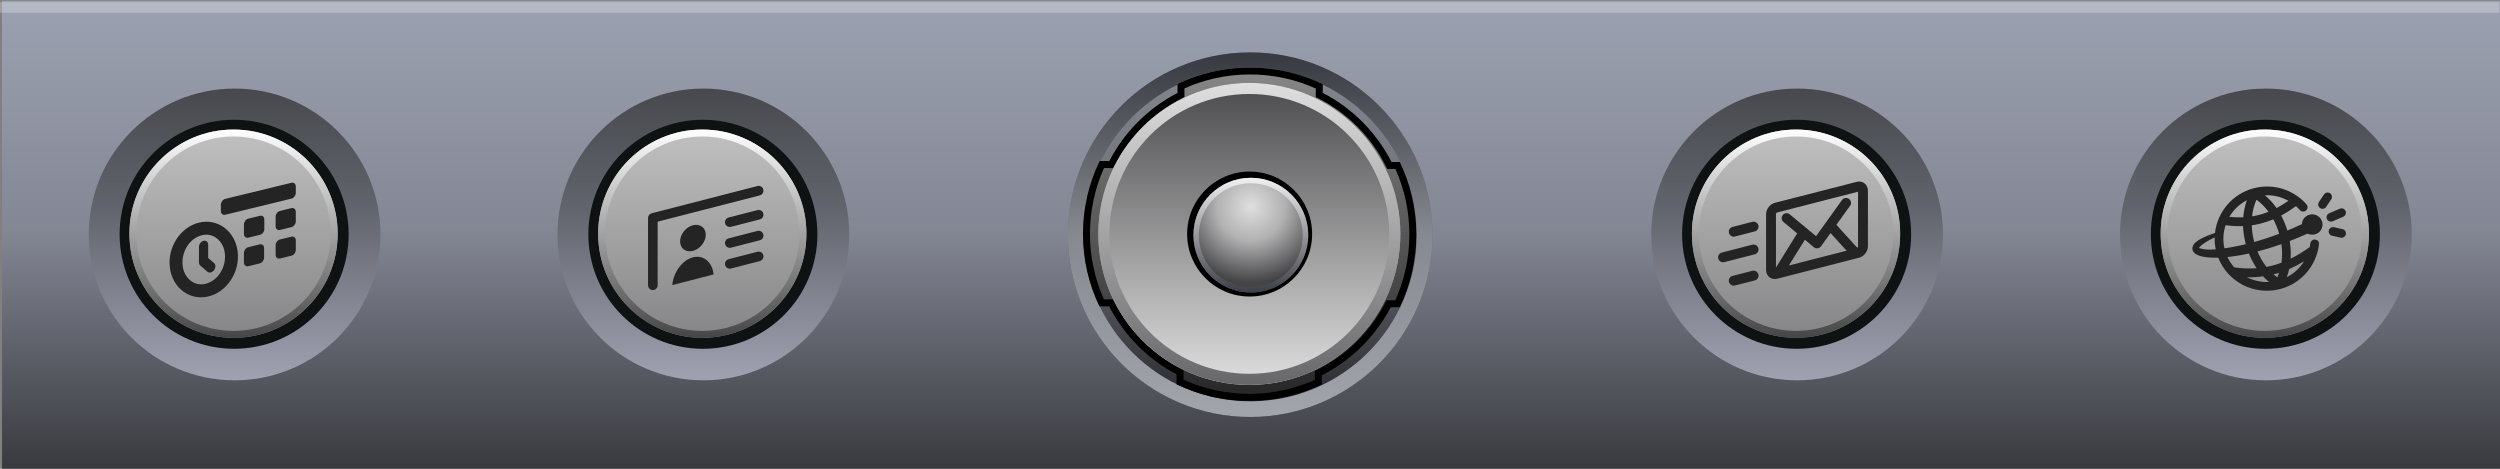 <?xml version="1.0" encoding="UTF-8" standalone="no"?>
<!DOCTYPE svg PUBLIC "-//W3C//DTD SVG 1.1//EN" "http://www.w3.org/Graphics/SVG/1.1/DTD/svg11.dtd">
<svg width="160px" height="30px" viewBox="0 0 480 90" version="1.1" xmlns="http://www.w3.org/2000/svg" xmlns:xlink="http://www.w3.org/1999/xlink" xml:space="preserve" xmlns:serif="http://www.serif.com/" style="fill-rule:evenodd;clip-rule:evenodd;stroke-linejoin:round;stroke-miterlimit:2;">
    <rect x="0" y="0" width="480" height="90" fill="#808080" stroke="none"/>
    <g id="hbuttons-palmtw">
        <g id="bg" transform="matrix(6.469,0,0,1.255,-5669.39,-392.78)">
            <g id="bg1" serif:id="bg" transform="matrix(0.217,0,0,0.392,534.896,-87.539)">
                <rect x="1574" y="1022" width="342" height="183" style="fill:url(#_Linear1);"/>
            </g>
            <g id="bg-upper-highlight" transform="matrix(2.473,0,0,0.089,841.762,257.503)">
                <rect x="14" y="627" width="30" height="18" style="fill:white;fill-opacity:0.25;"/>
            </g>
        </g>
        <g id="hbutton-web-palmtw" transform="matrix(1.111,0,0,1.111,385,-5)">
            <g id="hbutton-palmtw" transform="matrix(0.9,0,0,0.9,-76.5,4.5)">
                <g id="recess" transform="matrix(1.057,0,0,1.057,-8.17,-2.019)">
                    <circle cx="135.5" cy="44.5" r="26.5" style="fill:url(#_Linear2);"/>
                </g>
                <g id="button-hole" transform="matrix(0.759,0,0,0.759,32.112,11.21)">
                    <circle cx="135.5" cy="44.5" r="28.973" style="fill:rgb(15,18,18);"/>
                </g>
                <g id="button" transform="matrix(1.406,0,0,1.406,-331.882,-377.572)">
                    <path d="M346.173,300.46C346.173,292.607 339.807,286.239 331.953,286.239C324.1,286.239 317.733,292.607 317.733,300.46C317.733,308.313 324.1,314.68 331.953,314.68C339.807,314.68 346.173,308.313 346.173,300.46Z" style="fill:url(#_Linear3);"/>
                    <path d="M346.173,300.46C346.173,292.607 339.807,286.239 331.953,286.239C324.1,286.239 317.733,292.607 317.733,300.46C317.733,308.313 324.1,314.68 331.953,314.68C339.807,314.68 346.173,308.313 346.173,300.46ZM345.225,300.46C345.225,307.789 339.283,313.732 331.953,313.732C324.624,313.732 318.681,307.789 318.681,300.46C318.681,293.131 324.624,287.187 331.953,287.187C339.283,287.187 345.225,293.131 345.225,300.46Z" style="fill:url(#_Linear4);"/>
                </g>
            </g>
            <g id="icon-web-tungsten" transform="matrix(0.483,0,0,0.483,-752.731,-918.923)">
                <path d="M1633.51,1995.19C1634.35,1987.79 1639.63,1981.28 1647.29,1979.23C1654.25,1977.36 1661.36,1979.67 1665.92,1984.61C1666.64,1985.34 1666.64,1985.69 1666.64,1985.95C1666.64,1986.83 1665.93,1987.54 1665.05,1987.54C1664.53,1987.54 1664.21,1987.34 1663.78,1986.91C1663.37,1986.45 1662.94,1986.02 1662.48,1985.62C1660.72,1986.9 1658.96,1988.02 1657.18,1988.97C1658.09,1990.66 1658.84,1992.47 1659.4,1994.34C1661.08,1993.65 1662.81,1992.89 1664.59,1992.06C1664.66,1990.11 1666.29,1988.54 1668.29,1988.54C1670.34,1988.54 1672,1990.17 1672,1992.19C1672,1994.2 1670.34,1995.83 1668.29,1995.83C1667.69,1995.83 1667.12,1995.69 1666.61,1995.44C1664.42,1996.42 1662.31,1997.3 1660.26,1998.09C1660.6,2000.2 1660.71,2002.33 1660.57,2004.42C1662.87,2003.29 1665.12,2001.9 1667.4,2000.26C1667.49,1999.82 1667.62,1998.93 1667.62,1998.93C1667.72,1998.15 1668.39,1997.55 1669.19,1997.55C1669.86,1997.55 1670.43,1997.96 1670.67,1998.54C1670.81,1998.87 1670.69,1999.48 1670.65,1999.78C1669.63,2006.98 1664.42,2013.23 1656.93,2015.24C1647.63,2017.73 1638.08,2012.78 1634.67,2004.04C1633.18,2004.09 1631.87,2004.05 1630.75,2003.93C1628.44,2003.7 1626.89,2003.11 1626.18,2002.41C1625.67,2001.91 1625.4,2001.36 1625.42,2000.75C1625.43,2000.17 1625.65,1999.48 1626.33,1998.79C1627.38,1997.73 1629.68,1996.46 1633.51,1995.19ZM1650.72,2010.73C1648.85,2010.98 1646.94,2011.09 1644.95,2011.04C1647.34,2012.26 1650.04,2012.87 1652.82,2012.74C1652.08,2012.12 1651.38,2011.45 1650.72,2010.73ZM1656.44,2009.46C1655.78,2009.66 1655.12,2009.85 1654.44,2010.02C1654.88,2010.4 1655.33,2010.76 1655.8,2011.1C1656.04,2010.56 1656.26,2010.02 1656.44,2009.46ZM1665.37,2005.35C1663.61,2006.42 1661.84,2007.34 1660.05,2008.12C1659.83,2009.12 1659.55,2010.09 1659.19,2011.04C1661.79,2009.72 1663.9,2007.73 1665.37,2005.35ZM1645.64,2002.56C1643.86,2002.95 1642.15,2003.26 1640.52,2003.5C1639.64,2003.63 1638.79,2003.74 1637.97,2003.82C1638.61,2005.19 1639.43,2006.43 1640.41,2007.52C1643.22,2007.92 1645.88,2008.01 1648.41,2007.82C1647.31,2006.19 1646.38,2004.42 1645.64,2002.56ZM1657.27,1999.2C1654.25,2000.27 1651.4,2001.14 1648.71,2001.83C1649.55,2003.83 1650.63,2005.7 1651.93,2007.35C1653.76,2007.01 1655.55,2006.5 1657.3,2005.84C1657.6,2003.68 1657.58,2001.43 1657.27,1999.2ZM1633.39,1996.8C1631.17,1997.85 1629.61,1998.8 1628.63,1999.62C1628.31,1999.9 1628.07,2000.16 1627.89,2000.4C1627.82,2000.51 1627.75,2000.71 1627.75,2000.71C1627.75,2000.71 1627.8,2000.6 1627.8,2000.6C1627.8,2000.6 1629.4,2001.12 1630.93,2001.16C1631.77,2001.18 1632.73,2001.15 1633.78,2001.07C1633.48,1999.64 1633.36,1998.21 1633.39,1996.8ZM1644.53,1999.22C1643.96,1997.1 1643.63,1994.92 1643.55,1992.75C1641.55,1992.83 1639.47,1992.72 1637.3,1992.42C1636.44,1995.02 1636.25,1997.87 1636.9,2000.71C1637.87,2000.57 1638.89,2000.4 1639.97,2000.2C1641.43,1999.92 1642.94,1999.6 1644.53,1999.22ZM1656.48,1995.49C1655.96,1993.69 1655.25,1991.94 1654.36,1990.32C1651.88,1991.37 1649.33,1992.1 1646.66,1992.47C1646.72,1994.46 1647.03,1996.47 1647.55,1998.42L1647.55,1998.43C1650.34,1997.66 1653.32,1996.69 1656.48,1995.49ZM1675.4,1996.2L1678.45,1996.88C1679.29,1997.07 1680.13,1996.54 1680.32,1995.7C1680.51,1994.86 1679.98,1994.02 1679.13,1993.83L1676.09,1993.15C1675.25,1992.96 1674.41,1993.49 1674.22,1994.33C1674.03,1995.17 1674.56,1996.01 1675.4,1996.2ZM1675.62,1991.02L1679.41,1989.39C1680.2,1989.05 1680.57,1988.13 1680.23,1987.34C1679.89,1986.55 1678.97,1986.18 1678.18,1986.52L1674.38,1988.15C1673.59,1988.49 1673.22,1989.41 1673.56,1990.2C1673.9,1990.99 1674.82,1991.36 1675.62,1991.02ZM1644.93,1983.48C1642.27,1984.86 1640.12,1986.95 1638.65,1989.44C1640.37,1989.63 1642.02,1989.68 1643.62,1989.61C1643.79,1987.49 1644.22,1985.42 1644.93,1983.48ZM1648.36,1983.32C1647.52,1985.17 1647,1987.19 1646.78,1989.27C1648.8,1988.94 1650.75,1988.39 1652.65,1987.62C1651.43,1985.96 1649.99,1984.49 1648.36,1983.32ZM1673.3,1985.87L1675.11,1983.16C1675.58,1982.44 1675.39,1981.47 1674.67,1980.99C1673.95,1980.51 1672.98,1980.71 1672.51,1981.42L1670.7,1984.13C1670.22,1984.85 1670.42,1985.82 1671.13,1986.3C1671.85,1986.78 1672.82,1986.58 1673.3,1985.87ZM1659.78,1983.7C1657.27,1982.3 1654.38,1981.58 1651.39,1981.73C1652.95,1983.04 1654.34,1984.58 1655.54,1986.29C1656.96,1985.55 1658.37,1984.68 1659.78,1983.7Z" style="fill:rgb(36,36,36);"/>
            </g>
        </g>
        <g id="hbutton-email-palmtw" transform="matrix(1.111,0,0,1.111,295,-5)">
            <g id="hbutton-palmtw1" serif:id="hbutton-palmtw" transform="matrix(0.9,0,0,0.9,-76.5,4.5)">
                <g id="recess1" serif:id="recess" transform="matrix(1.057,0,0,1.057,-8.17,-2.019)">
                    <circle cx="135.5" cy="44.5" r="26.5" style="fill:url(#_Linear5);"/>
                </g>
                <g id="button-hole1" serif:id="button-hole" transform="matrix(0.759,0,0,0.759,32.112,11.21)">
                    <circle cx="135.5" cy="44.5" r="28.973" style="fill:rgb(15,18,18);"/>
                </g>
                <g id="button1" serif:id="button" transform="matrix(1.406,0,0,1.406,-331.882,-377.572)">
                    <path d="M346.173,300.46C346.173,292.607 339.807,286.239 331.953,286.239C324.1,286.239 317.733,292.607 317.733,300.46C317.733,308.313 324.1,314.68 331.953,314.68C339.807,314.68 346.173,308.313 346.173,300.46Z" style="fill:url(#_Linear6);"/>
                    <path d="M346.173,300.46C346.173,292.607 339.807,286.239 331.953,286.239C324.1,286.239 317.733,292.607 317.733,300.46C317.733,308.313 324.1,314.68 331.953,314.68C339.807,314.68 346.173,308.313 346.173,300.46ZM345.225,300.46C345.225,307.789 339.283,313.732 331.953,313.732C324.624,313.732 318.681,307.789 318.681,300.46C318.681,293.131 324.624,287.187 331.953,287.187C339.283,287.187 345.225,293.131 345.225,300.46Z" style="fill:url(#_Linear7);"/>
                </g>
            </g>
            <g id="icon-email-tungsten" transform="matrix(0.548,0,0,0.548,-833.13,-1090.94)">
                <path d="M1588.39,2084.38L1582.14,2085.99C1581.3,2086.2 1580.8,2087.05 1581.01,2087.89C1581.23,2088.72 1582.08,2089.23 1582.92,2089.01L1589.17,2087.41C1590,2087.2 1590.51,2086.34 1590.29,2085.51C1590.08,2084.67 1589.23,2084.17 1588.39,2084.38ZM1624.84,2059.1C1624.84,2058.11 1624.41,2057.32 1623.8,2056.82C1623.16,2056.31 1622.29,2056.07 1621.32,2056.32C1621.32,2056.32 1595.46,2062.95 1595.46,2062.95C1593.95,2063.34 1592.72,2064.94 1592.72,2066.54L1592.72,2084.1C1592.72,2085.09 1593.14,2085.88 1593.75,2086.38C1594.39,2086.89 1595.26,2087.13 1596.23,2086.88C1596.23,2086.88 1622.1,2080.24 1622.1,2080.24C1623.6,2079.86 1624.84,2078.26 1624.84,2076.66C1624.84,2076.66 1624.84,2059.1 1624.84,2059.1ZM1621.5,2077.12C1621.63,2077.01 1621.72,2076.83 1621.72,2076.66L1621.72,2059.44L1596.23,2065.98C1596.01,2066.04 1595.84,2066.3 1595.84,2066.54L1595.84,2083.35L1602.53,2072.58L1598.2,2068.98C1597.53,2068.43 1597.44,2067.44 1597.99,2066.78C1598.54,2066.11 1599.53,2066.02 1600.19,2066.57L1608.49,2073.46L1616.67,2062.05C1617.18,2061.35 1618.15,2061.19 1618.86,2061.7C1619.56,2062.2 1619.72,2063.18 1619.21,2063.88L1614.9,2069.88L1621.5,2077.12ZM1613.04,2072.47L1610.05,2076.64C1609.79,2077 1609.41,2077.23 1608.98,2077.28C1608.55,2077.34 1608.11,2077.21 1607.78,2076.94L1604.96,2074.59L1599.91,2082.71L1618.12,2078.04L1613.04,2072.47ZM1588.39,2076.15L1578.78,2078.62C1577.94,2078.83 1577.44,2079.68 1577.65,2080.52C1577.87,2081.35 1578.72,2081.86 1579.56,2081.64L1589.17,2079.18C1590,2078.96 1590.51,2078.11 1590.29,2077.28C1590.08,2076.44 1589.23,2075.94 1588.39,2076.15ZM1588.39,2068.93L1582.14,2070.54C1581.3,2070.75 1580.8,2071.6 1581.01,2072.44C1581.23,2073.28 1582.08,2073.78 1582.92,2073.56L1589.17,2071.96C1590,2071.75 1590.51,2070.89 1590.29,2070.06C1590.08,2069.22 1589.23,2068.72 1588.39,2068.93Z" style="fill:rgb(36,36,36);"/>
            </g>
        </g>
        <g id="hbutton-address-book-palmtw" transform="matrix(1.111,0,0,1.111,85,-5)">
            <g id="hbutton-palmtw2" serif:id="hbutton-palmtw" transform="matrix(0.9,0,0,0.9,-76.5,4.5)">
                <g id="recess2" serif:id="recess" transform="matrix(1.057,0,0,1.057,-8.17,-2.019)">
                    <circle cx="135.5" cy="44.5" r="26.5" style="fill:url(#_Linear8);"/>
                </g>
                <g id="button-hole2" serif:id="button-hole" transform="matrix(0.759,0,0,0.759,32.112,11.21)">
                    <circle cx="135.5" cy="44.5" r="28.973" style="fill:rgb(15,18,18);"/>
                </g>
                <g id="button2" serif:id="button" transform="matrix(1.406,0,0,1.406,-331.882,-377.572)">
                    <path d="M346.173,300.46C346.173,292.607 339.807,286.239 331.953,286.239C324.1,286.239 317.733,292.607 317.733,300.46C317.733,308.313 324.1,314.68 331.953,314.68C339.807,314.68 346.173,308.313 346.173,300.46Z" style="fill:url(#_Linear9);"/>
                    <path d="M346.173,300.46C346.173,292.607 339.807,286.239 331.953,286.239C324.1,286.239 317.733,292.607 317.733,300.46C317.733,308.313 324.1,314.68 331.953,314.68C339.807,314.68 346.173,308.313 346.173,300.46ZM345.225,300.46C345.225,307.789 339.283,313.732 331.953,313.732C324.624,313.732 318.681,307.789 318.681,300.46C318.681,293.131 324.624,287.187 331.953,287.187C339.283,287.187 345.225,293.131 345.225,300.46Z" style="fill:url(#_Linear10);"/>
                </g>
            </g>
            <g id="icon-address-book-tungsten" transform="matrix(0.532,2.95146e-17,0,0.532,-618.71,-1027.1)">
                <path d="M1232.81,2011.11L1232.81,2031.77C1232.81,2032.63 1232.11,2033.33 1231.25,2033.33C1230.39,2033.33 1229.69,2032.63 1229.69,2031.77L1229.69,2009.9C1229.69,2009.18 1230.17,2008.56 1230.86,2008.38L1265.24,1999.53C1266.07,1999.31 1266.92,1999.82 1267.14,2000.65C1267.35,2001.49 1266.85,2002.34 1266.02,2002.56L1232.81,2011.11ZM1237.55,2031.71C1237.97,2027.49 1240.82,2023.58 1244.27,2022.69C1247.72,2021.8 1250.57,2024.25 1250.99,2028.25L1237.55,2031.71ZM1256.64,2026.32L1266.02,2023.91C1266.85,2023.69 1267.35,2022.84 1267.14,2022.01C1266.92,2021.17 1266.07,2020.67 1265.24,2020.88L1255.86,2023.3C1255.03,2023.51 1254.52,2024.37 1254.74,2025.2C1254.95,2026.04 1255.81,2026.54 1256.64,2026.32ZM1244.27,2012.27C1246.57,2011.68 1248.44,2013.07 1248.44,2015.37C1248.44,2017.66 1246.57,2020.01 1244.27,2020.6C1241.97,2021.2 1240.1,2019.81 1240.1,2017.51C1240.1,2015.21 1241.97,2012.86 1244.27,2012.27ZM1256.64,2019.55L1266.02,2017.14C1266.85,2016.92 1267.35,2016.07 1267.14,2015.24C1266.92,2014.4 1266.07,2013.9 1265.24,2014.11L1255.86,2016.53C1255.03,2016.74 1254.52,2017.59 1254.74,2018.43C1254.95,2019.27 1255.81,2019.77 1256.64,2019.55ZM1256.64,2012.78L1266.02,2010.37C1266.85,2010.15 1267.35,2009.3 1267.14,2008.46C1266.92,2007.63 1266.07,2007.13 1265.24,2007.34L1255.86,2009.76C1255.03,2009.97 1254.52,2010.82 1254.74,2011.66C1254.95,2012.49 1255.81,2013 1256.64,2012.78Z" style="fill:rgb(36,36,36);"/>
            </g>
        </g>
        <g id="hbutton-calendar-palmtw" transform="matrix(1.111,0,0,1.111,-5,-5)">
            <g id="hbutton-palmtw3" serif:id="hbutton-palmtw" transform="matrix(0.9,0,0,0.9,-76.5,4.5)">
                <g id="recess3" serif:id="recess" transform="matrix(1.057,0,0,1.057,-8.17,-2.019)">
                    <circle cx="135.5" cy="44.5" r="26.5" style="fill:url(#_Linear11);"/>
                </g>
                <g id="button-hole3" serif:id="button-hole" transform="matrix(0.759,0,0,0.759,32.112,11.21)">
                    <circle cx="135.5" cy="44.5" r="28.973" style="fill:rgb(15,18,18);"/>
                </g>
                <g id="button3" serif:id="button" transform="matrix(1.406,0,0,1.406,-331.882,-377.572)">
                    <path d="M346.173,300.46C346.173,292.607 339.807,286.239 331.953,286.239C324.1,286.239 317.733,292.607 317.733,300.46C317.733,308.313 324.1,314.68 331.953,314.68C339.807,314.68 346.173,308.313 346.173,300.46Z" style="fill:url(#_Linear12);"/>
                    <path d="M346.173,300.46C346.173,292.607 339.807,286.239 331.953,286.239C324.1,286.239 317.733,292.607 317.733,300.46C317.733,308.313 324.1,314.68 331.953,314.68C339.807,314.68 346.173,308.313 346.173,300.46ZM345.225,300.46C345.225,307.789 339.283,313.732 331.953,313.732C324.624,313.732 318.681,307.789 318.681,300.46C318.681,293.131 324.624,287.187 331.953,287.187C339.283,287.187 345.225,293.131 345.225,300.46Z" style="fill:url(#_Linear13);"/>
                </g>
            </g>
            <g id="icon-calendar-tungsten" transform="matrix(0.526,0,0,0.526,-521.87,-1034.01)">
                <path d="M1066.07,2047.5C1072.21,2046.01 1077.9,2050.22 1078.77,2056.91C1079.64,2063.6 1075.36,2070.24 1069.22,2071.74C1063.08,2073.23 1057.38,2069.02 1056.52,2062.33C1055.65,2055.64 1059.93,2049 1066.07,2047.5ZM1067.08,2051.63C1070.76,2050.74 1074.04,2053.45 1074.56,2057.46C1075.15,2062 1072.38,2066.6 1068.21,2067.61C1064.53,2068.51 1061.25,2065.79 1060.73,2061.78C1060.14,2057.24 1062.91,2052.65 1067.08,2051.63ZM1069.1,2059.12L1071.03,2060.77C1071.62,2061.27 1071.62,2062.33 1071.03,2063.12C1070.43,2063.92 1069.47,2064.15 1068.88,2063.65L1066.52,2061.62C1066.23,2061.37 1066.07,2060.99 1066.07,2060.55L1066.07,2055.49C1066.07,2054.57 1066.75,2053.66 1067.59,2053.46C1068.42,2053.25 1069.1,2053.83 1069.1,2054.75L1069.1,2059.12ZM1087.47,2055.86C1087.47,2055 1086.84,2054.45 1086.05,2054.64L1082.27,2055.57C1081.48,2055.76 1080.85,2056.61 1080.85,2057.47L1080.85,2060.6C1080.85,2061.46 1081.48,2062.01 1082.27,2061.82L1086.05,2060.89C1086.84,2060.7 1087.47,2059.85 1087.47,2058.99L1087.47,2055.86ZM1097.89,2053.33C1097.89,2052.46 1097.25,2051.92 1096.47,2052.11L1092.68,2053.03C1091.9,2053.22 1091.26,2054.08 1091.26,2054.94L1091.26,2058.06C1091.26,2058.93 1091.9,2059.47 1092.68,2059.28L1096.47,2058.36C1097.25,2058.17 1097.89,2057.31 1097.89,2056.45L1097.89,2053.33ZM1087.55,2046.47C1087.55,2045.6 1086.91,2045.06 1086.13,2045.25L1082.27,2046.19C1081.48,2046.38 1080.85,2047.24 1080.85,2048.1L1080.85,2051.22C1080.85,2052.09 1081.48,2052.63 1082.27,2052.44L1086.13,2051.5C1086.91,2051.31 1087.55,2050.45 1087.55,2049.59L1087.55,2046.47ZM1097.89,2043.95C1097.89,2043.09 1097.25,2042.54 1096.47,2042.73L1092.68,2043.66C1091.9,2043.85 1091.26,2044.7 1091.26,2045.56L1091.26,2048.69C1091.26,2049.55 1091.9,2050.1 1092.68,2049.91L1096.47,2048.98C1097.25,2048.79 1097.89,2047.94 1097.89,2047.08L1097.89,2043.95ZM1097.89,2035.62C1097.89,2034.76 1097.25,2034.21 1096.47,2034.4L1074.69,2039.7C1073.91,2039.89 1073.27,2040.75 1073.27,2041.61L1073.27,2043.69C1073.27,2044.55 1073.91,2045.1 1074.69,2044.91L1096.47,2039.61C1097.25,2039.42 1097.89,2038.56 1097.89,2037.7L1097.89,2035.62Z" style="fill:rgb(36,36,36);"/>
            </g>
        </g>
        <g id="button-rocker-palmtw">
            <g id="recess4" serif:id="recess" transform="matrix(1.851,0,0,1.851,-374.403,-561.656)">
                <path d="M350.863,327.776C350.863,317.332 342.397,308.866 331.953,308.866C321.51,308.866 313.043,317.332 313.043,327.776C313.043,338.22 321.51,346.687 331.953,346.687C342.397,346.687 350.863,338.22 350.863,327.776Z" style="fill:url(#_Linear14);fill-rule:nonzero;"/>
                <path d="M350.863,327.776C350.863,317.332 342.397,308.866 331.953,308.866C321.51,308.866 313.043,317.332 313.043,327.776C313.043,338.22 321.51,346.687 331.953,346.687C342.397,346.687 350.863,338.22 350.863,327.776ZM349.235,327.776C349.235,337.321 341.498,345.059 331.953,345.059C322.409,345.059 314.671,337.321 314.671,327.776C314.671,318.231 322.409,310.494 331.953,310.494C341.498,310.494 349.235,318.231 349.235,327.776Z" style="fill:url(#_Linear15);"/>
            </g>
            <g id="rocker-body" transform="matrix(1.949,0,0,1.949,-406.949,-540.573)">
                <path d="M331.937,284.009C329.379,284.009 326.956,284.592 324.796,285.633L324.796,286.516C321.921,288.002 319.569,290.354 318.08,293.229L317.124,293.229C316.076,295.395 315.488,297.826 315.488,300.394C315.488,302.952 316.071,305.375 317.112,307.534L318.066,307.534C319.538,310.393 321.862,312.737 324.707,314.23L324.707,315.207C326.874,316.255 329.305,316.844 331.873,316.844C334.431,316.844 336.853,316.26 339.014,315.218L339.014,314.33C341.915,312.856 344.294,310.505 345.801,307.623L346.686,307.623C347.735,305.457 348.322,303.026 348.322,300.458C348.322,297.9 347.739,295.478 346.698,293.318L345.878,293.318C344.391,290.398 342.014,288.01 339.103,286.507L339.103,285.645C336.936,284.596 334.506,284.009 331.937,284.009Z" style="fill:url(#_Linear16);fill-rule:nonzero;"/>
                <path d="M331.937,284.009C329.379,284.009 326.956,284.592 324.796,285.633L324.796,286.516C321.921,288.002 319.569,290.354 318.08,293.229L317.124,293.229C316.076,295.395 315.488,297.826 315.488,300.394C315.488,302.952 316.071,305.375 317.112,307.534L318.066,307.534C319.538,310.393 321.862,312.737 324.707,314.23L324.707,315.207C326.874,316.255 329.305,316.844 331.873,316.844C334.431,316.844 336.853,316.26 339.014,315.218L339.014,314.33C341.915,312.856 344.294,310.505 345.801,307.623L346.686,307.623C347.735,305.457 348.322,303.026 348.322,300.458C348.322,297.9 347.739,295.478 346.698,293.318L345.878,293.318C344.391,290.398 342.014,288.01 339.103,286.507L339.103,285.645C336.936,284.596 334.506,284.009 331.937,284.009ZM338.419,286.08C336.441,285.188 334.248,284.693 331.937,284.693C329.637,284.693 327.451,285.185 325.48,286.069L325.48,286.932L325.11,287.124C322.361,288.545 320.111,290.794 318.687,293.544L318.496,293.913L317.559,293.913C316.668,295.89 316.172,298.084 316.172,300.394C316.172,302.694 316.663,304.88 317.548,306.85L318.483,306.85L318.674,307.221C320.082,309.955 322.304,312.197 325.025,313.624L325.391,313.816L325.391,314.772C327.369,315.663 329.563,316.16 331.873,316.16C334.173,316.16 336.358,315.667 338.33,314.782L338.33,313.91L338.704,313.72C341.478,312.311 343.754,310.062 345.195,307.306L345.387,306.939L346.251,306.939C347.143,304.962 347.638,302.768 347.638,300.458C347.638,298.158 347.146,295.973 346.262,294.002L345.459,294.002L345.268,293.628C343.846,290.836 341.573,288.552 338.789,287.115L338.419,286.924L338.419,286.08Z"/>
            </g>
            <g id="rocker" transform="matrix(2.039,0,0,2.039,-436.979,-567.73)">
                <path d="M346.173,300.46C346.173,292.607 339.807,286.239 331.953,286.239C324.1,286.239 317.733,292.607 317.733,300.46C317.733,308.313 324.1,314.68 331.953,314.68C339.807,314.68 346.173,308.313 346.173,300.46Z" style="fill:url(#_Linear17);"/>
                <path d="M346.173,300.46C346.173,292.607 339.807,286.239 331.953,286.239C324.1,286.239 317.733,292.607 317.733,300.46C317.733,308.313 324.1,314.68 331.953,314.68C339.807,314.68 346.173,308.313 346.173,300.46ZM345.127,300.46C345.127,307.735 339.229,313.634 331.953,313.634C324.678,313.634 318.779,307.735 318.779,300.46C318.779,293.185 324.678,287.285 331.953,287.285C339.229,287.285 345.127,293.185 345.127,300.46Z" style="fill:url(#_Linear18);"/>
            </g>
            <g id="center-button-hole" transform="matrix(1.746,0,0,1.746,-339.662,-479.668)">
                <path d="M338.825,300.46C338.825,296.665 335.748,293.588 331.953,293.588C328.158,293.588 325.081,296.665 325.081,300.46C325.081,304.255 328.158,307.332 331.953,307.332C335.748,307.332 338.825,304.255 338.825,300.46Z"/>
            </g>
            <g id="center-button" transform="matrix(1.603,0,0,1.603,-291.962,-436.482)">
                <path d="M338.825,300.46C338.825,296.665 335.748,293.588 331.953,293.588C328.158,293.588 325.081,296.665 325.081,300.46C325.081,304.255 328.158,307.332 331.953,307.332C335.748,307.332 338.825,304.255 338.825,300.46Z" style="fill:url(#_Radial19);"/>
                <path d="M338.825,300.46C338.825,296.665 335.748,293.588 331.953,293.588C328.158,293.588 325.081,296.665 325.081,300.46C325.081,304.255 328.158,307.332 331.953,307.332C335.748,307.332 338.825,304.255 338.825,300.46ZM338.173,300.46C338.173,303.895 335.388,306.68 331.953,306.68C328.518,306.68 325.733,303.895 325.733,300.46C325.733,297.025 328.518,294.24 331.953,294.24C335.388,294.24 338.173,297.025 338.173,300.46Z" style="fill:url(#_Linear20);"/>
            </g>
        </g>
    </g>
    <defs>
        <linearGradient id="_Linear1" x1="0" y1="0" x2="1" y2="0" gradientUnits="userSpaceOnUse" gradientTransform="matrix(3.92652e-15,183,-12.023,2.10103e-15,1758.77,1022)"><stop offset="0" style="stop-color:rgb(156,161,177);stop-opacity:1"/><stop offset="0.49" style="stop-color:rgb(131,135,148);stop-opacity:1"/><stop offset="1" style="stop-color:rgb(57,58,63);stop-opacity:1"/></linearGradient>
        <linearGradient id="_Linear2" x1="0" y1="0" x2="1" y2="0" gradientUnits="userSpaceOnUse" gradientTransform="matrix(3.24531e-15,53,-53,3.24531e-15,135.5,18)"><stop offset="0" style="stop-color:rgb(71,73,78);stop-opacity:1"/><stop offset="0.42" style="stop-color:rgb(99,101,110);stop-opacity:1"/><stop offset="1" style="stop-color:rgb(160,161,177);stop-opacity:1"/></linearGradient>
        <linearGradient id="_Linear3" x1="0" y1="0" x2="1" y2="0" gradientUnits="userSpaceOnUse" gradientTransform="matrix(-3.46896e-14,41.95,-41.95,-3.46914e-14,331.953,280.551)"><stop offset="0" style="stop-color:rgb(205,205,205);stop-opacity:1"/><stop offset="1" style="stop-color:rgb(116,116,118);stop-opacity:1"/></linearGradient>
        <linearGradient id="_Linear4" x1="0" y1="0" x2="1" y2="0" gradientUnits="userSpaceOnUse" gradientTransform="matrix(6.46086e-14,28.317,-28.317,6.46109e-14,331.953,286.239)"><stop offset="0" style="stop-color:white;stop-opacity:1"/><stop offset="1" style="stop-color:rgb(70,70,71);stop-opacity:1"/></linearGradient>
        <linearGradient id="_Linear5" x1="0" y1="0" x2="1" y2="0" gradientUnits="userSpaceOnUse" gradientTransform="matrix(3.24531e-15,53,-53,3.24531e-15,135.5,18)"><stop offset="0" style="stop-color:rgb(71,73,78);stop-opacity:1"/><stop offset="0.42" style="stop-color:rgb(99,101,110);stop-opacity:1"/><stop offset="1" style="stop-color:rgb(160,161,177);stop-opacity:1"/></linearGradient>
        <linearGradient id="_Linear6" x1="0" y1="0" x2="1" y2="0" gradientUnits="userSpaceOnUse" gradientTransform="matrix(-3.46896e-14,41.95,-41.95,-3.46914e-14,331.953,280.551)"><stop offset="0" style="stop-color:rgb(205,205,205);stop-opacity:1"/><stop offset="1" style="stop-color:rgb(116,116,118);stop-opacity:1"/></linearGradient>
        <linearGradient id="_Linear7" x1="0" y1="0" x2="1" y2="0" gradientUnits="userSpaceOnUse" gradientTransform="matrix(6.46086e-14,28.317,-28.317,6.46109e-14,331.953,286.239)"><stop offset="0" style="stop-color:white;stop-opacity:1"/><stop offset="1" style="stop-color:rgb(70,70,71);stop-opacity:1"/></linearGradient>
        <linearGradient id="_Linear8" x1="0" y1="0" x2="1" y2="0" gradientUnits="userSpaceOnUse" gradientTransform="matrix(3.24531e-15,53,-53,3.24531e-15,135.5,18)"><stop offset="0" style="stop-color:rgb(71,73,78);stop-opacity:1"/><stop offset="0.42" style="stop-color:rgb(99,101,110);stop-opacity:1"/><stop offset="1" style="stop-color:rgb(160,161,177);stop-opacity:1"/></linearGradient>
        <linearGradient id="_Linear9" x1="0" y1="0" x2="1" y2="0" gradientUnits="userSpaceOnUse" gradientTransform="matrix(-3.46896e-14,41.95,-41.95,-3.46914e-14,331.953,280.551)"><stop offset="0" style="stop-color:rgb(205,205,205);stop-opacity:1"/><stop offset="1" style="stop-color:rgb(116,116,118);stop-opacity:1"/></linearGradient>
        <linearGradient id="_Linear10" x1="0" y1="0" x2="1" y2="0" gradientUnits="userSpaceOnUse" gradientTransform="matrix(6.46086e-14,28.317,-28.317,6.46109e-14,331.953,286.239)"><stop offset="0" style="stop-color:white;stop-opacity:1"/><stop offset="1" style="stop-color:rgb(70,70,71);stop-opacity:1"/></linearGradient>
        <linearGradient id="_Linear11" x1="0" y1="0" x2="1" y2="0" gradientUnits="userSpaceOnUse" gradientTransform="matrix(3.24531e-15,53,-53,3.24531e-15,135.5,18)"><stop offset="0" style="stop-color:rgb(71,73,78);stop-opacity:1"/><stop offset="0.42" style="stop-color:rgb(99,101,110);stop-opacity:1"/><stop offset="1" style="stop-color:rgb(160,161,177);stop-opacity:1"/></linearGradient>
        <linearGradient id="_Linear12" x1="0" y1="0" x2="1" y2="0" gradientUnits="userSpaceOnUse" gradientTransform="matrix(-3.46896e-14,41.95,-41.95,-3.46914e-14,331.953,280.551)"><stop offset="0" style="stop-color:rgb(205,205,205);stop-opacity:1"/><stop offset="1" style="stop-color:rgb(116,116,118);stop-opacity:1"/></linearGradient>
        <linearGradient id="_Linear13" x1="0" y1="0" x2="1" y2="0" gradientUnits="userSpaceOnUse" gradientTransform="matrix(6.46086e-14,28.317,-28.317,6.46109e-14,331.953,286.239)"><stop offset="0" style="stop-color:white;stop-opacity:1"/><stop offset="1" style="stop-color:rgb(70,70,71);stop-opacity:1"/></linearGradient>
        <linearGradient id="_Linear14" x1="0" y1="0" x2="1" y2="0" gradientUnits="userSpaceOnUse" gradientTransform="matrix(4.34214e-16,37.821,-1.33,4.34225e-16,333.476,308.866)"><stop offset="0" style="stop-color:rgb(133,136,145);stop-opacity:1"/><stop offset="0.49" style="stop-color:rgb(108,110,118);stop-opacity:1"/><stop offset="1" style="stop-color:rgb(35,36,41);stop-opacity:1"/></linearGradient>
        <linearGradient id="_Linear15" x1="0" y1="0" x2="1" y2="0" gradientUnits="userSpaceOnUse" gradientTransform="matrix(2.28272e-15,-37.281,37.28,2.28278e-15,331.953,346.147)"><stop offset="0" style="stop-color:rgb(162,164,171);stop-opacity:1"/><stop offset="0.49" style="stop-color:rgb(135,137,144);stop-opacity:1"/><stop offset="1" style="stop-color:rgb(55,57,65);stop-opacity:1"/></linearGradient>
        <linearGradient id="_Linear16" x1="0" y1="0" x2="1" y2="0" gradientUnits="userSpaceOnUse" gradientTransform="matrix(2.00321e-15,32.716,-32.715,2.00327e-15,331.905,284.009)"><stop offset="0" style="stop-color:rgb(136,136,136);stop-opacity:1"/><stop offset="1" style="stop-color:rgb(38,38,38);stop-opacity:1"/></linearGradient>
        <linearGradient id="_Linear17" x1="0" y1="0" x2="1" y2="0" gradientUnits="userSpaceOnUse" gradientTransform="matrix(1.74146e-15,-28.441,28.441,1.74152e-15,331.953,314.68)"><stop offset="0" style="stop-color:rgb(223,223,223);stop-opacity:1"/><stop offset="1" style="stop-color:rgb(75,75,77);stop-opacity:1"/></linearGradient>
        <linearGradient id="_Linear18" x1="0" y1="0" x2="1" y2="0" gradientUnits="userSpaceOnUse" gradientTransform="matrix(6.46086e-14,28.317,-28.317,6.46109e-14,331.953,286.239)"><stop offset="0" style="stop-color:rgb(223,223,223);stop-opacity:1"/><stop offset="1" style="stop-color:rgb(104,104,107);stop-opacity:1"/></linearGradient>
        <radialGradient id="_Radial19" cx="0" cy="0" r="1" gradientUnits="userSpaceOnUse" gradientTransform="matrix(1.14494e-13,-9.163,9.163,1.14496e-13,331.953,297.024)"><stop offset="0" style="stop-color:rgb(223,223,223);stop-opacity:1"/><stop offset="0.45" style="stop-color:rgb(177,177,178);stop-opacity:1"/><stop offset="1" style="stop-color:rgb(68,68,70);stop-opacity:1"/></radialGradient>
        <linearGradient id="_Linear20" x1="0" y1="0" x2="1" y2="0" gradientUnits="userSpaceOnUse" gradientTransform="matrix(8.41577e-16,13.744,-13.744,8.41577e-16,331.872,293.58)"><stop offset="0" style="stop-color:rgb(241,241,242);stop-opacity:1"/><stop offset="1" style="stop-color:rgb(61,63,71);stop-opacity:1"/></linearGradient>
    </defs>
</svg>
